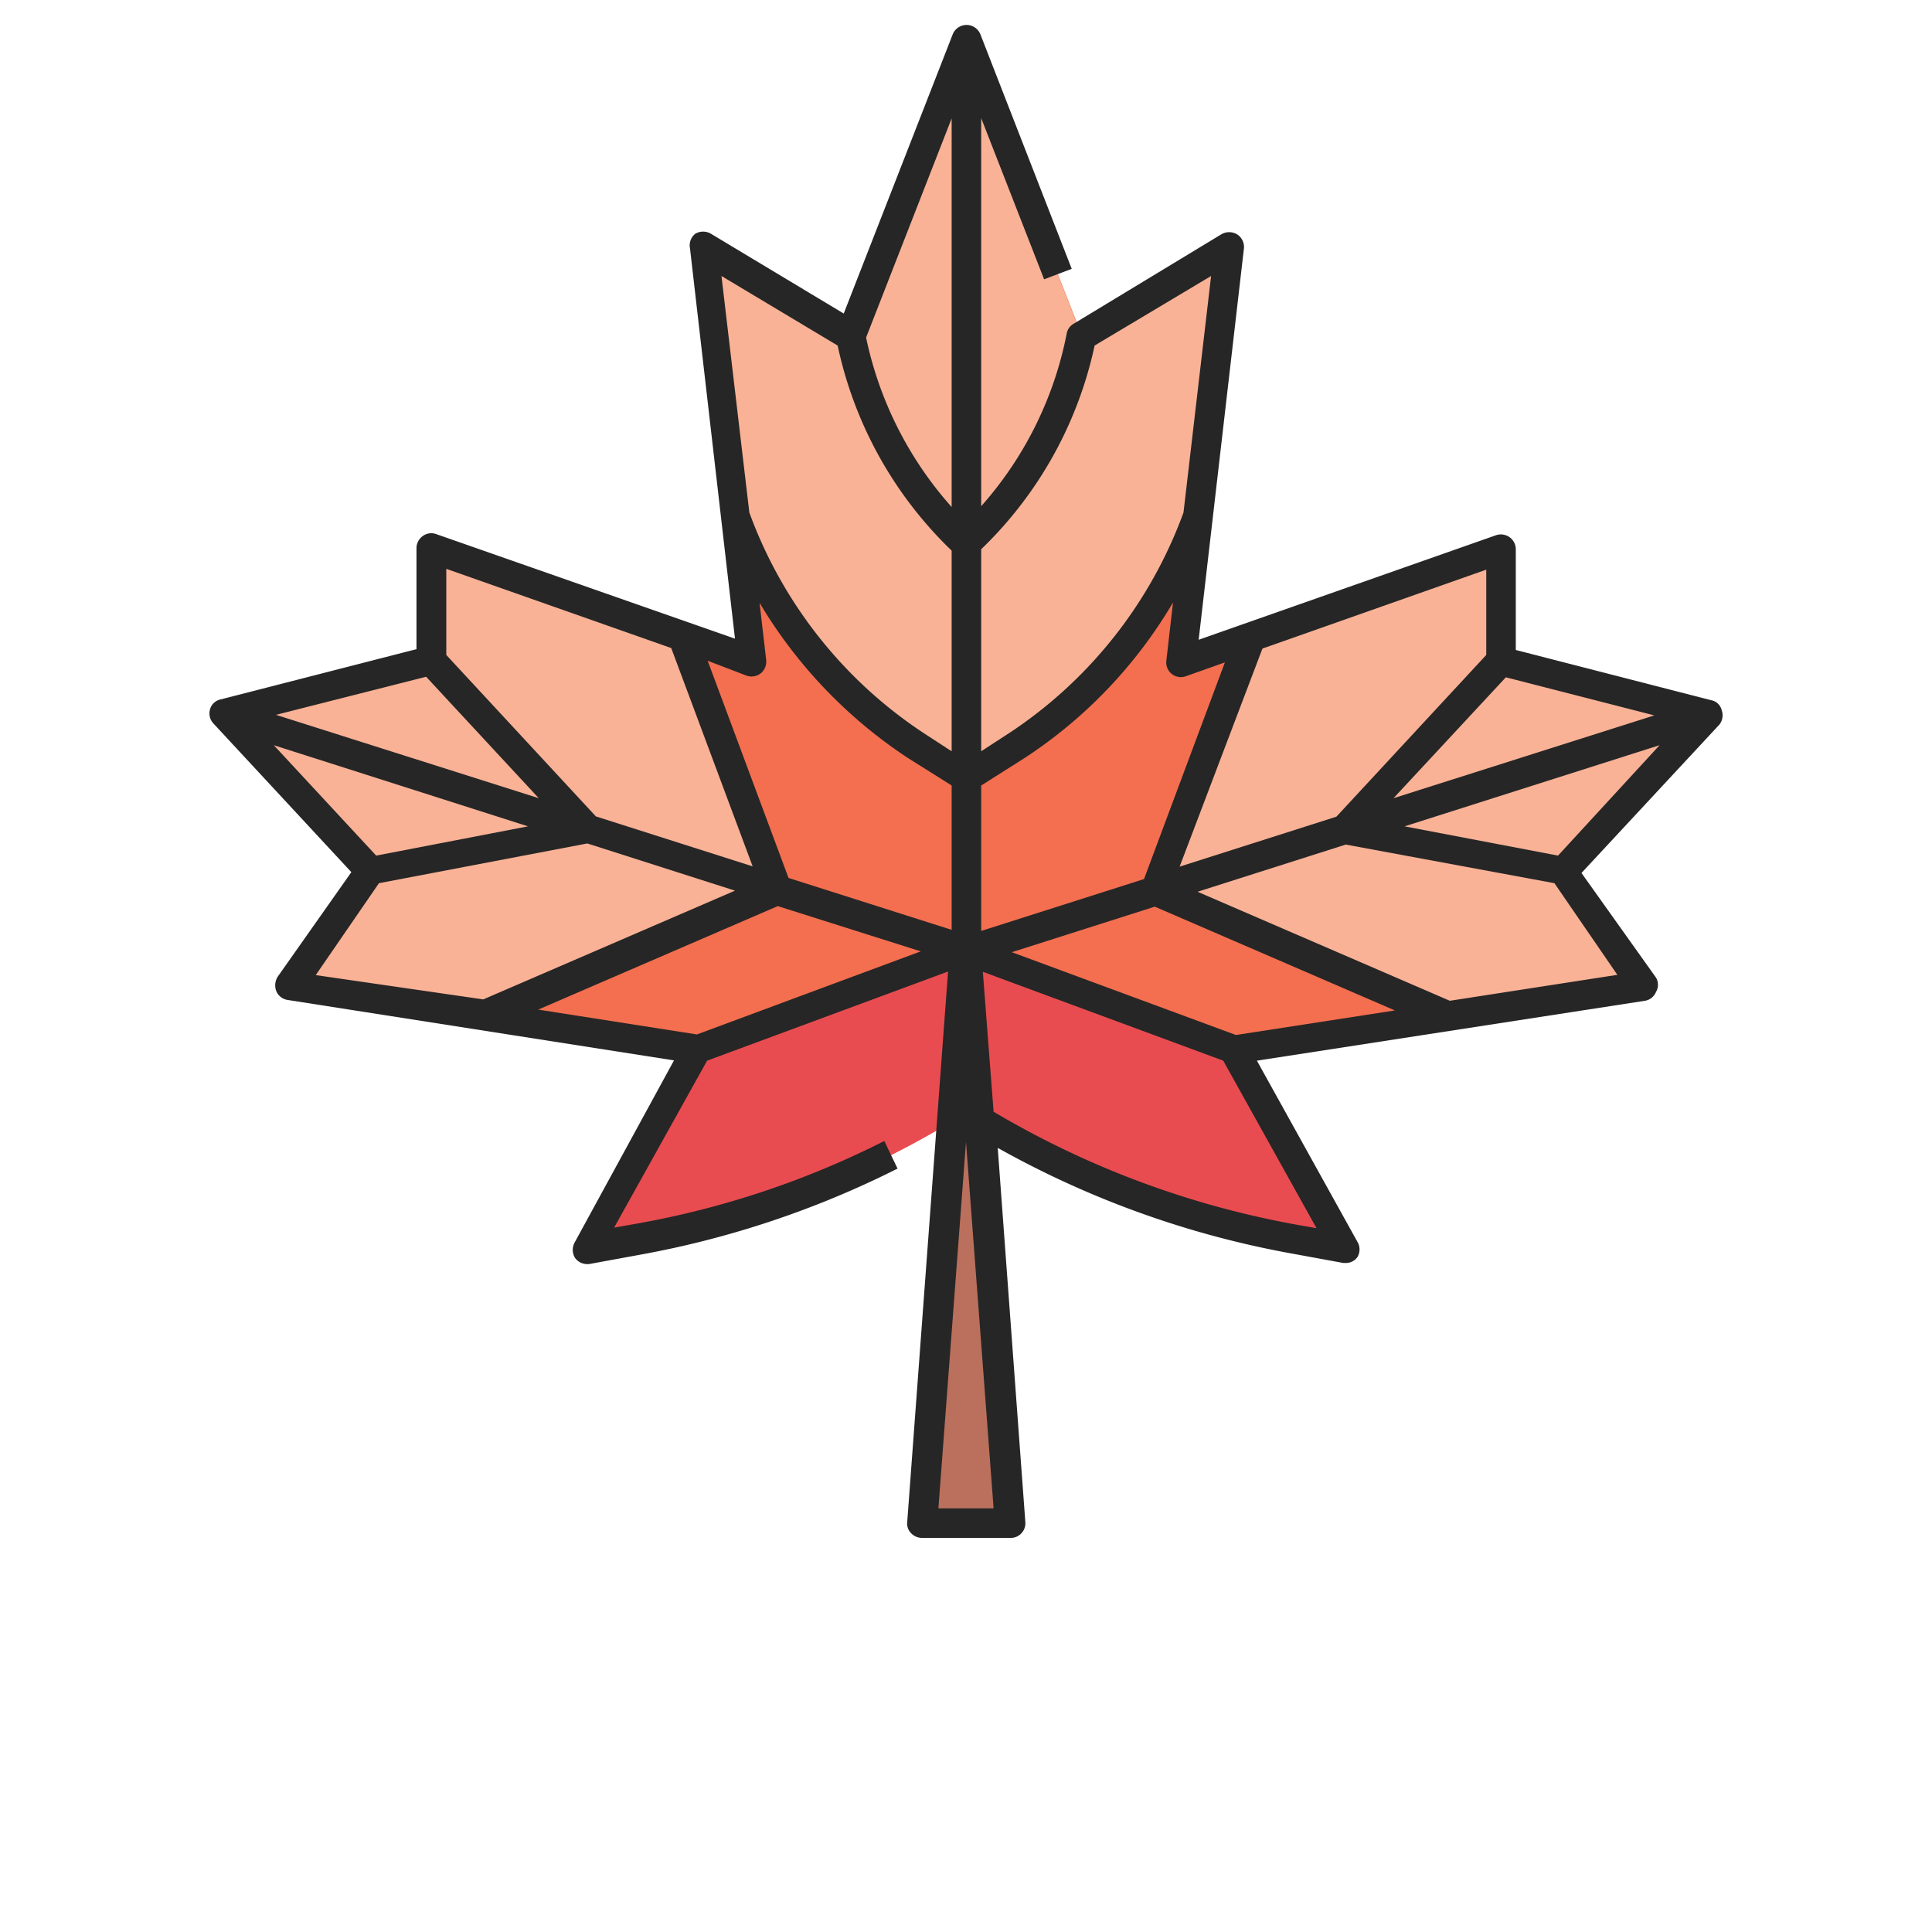 <svg xmlns="http://www.w3.org/2000/svg" width="70" height="70" viewBox="0 0 70 70">
  <defs>
    <style>
      .cls-1 {
        fill: #f36f50;
      }

      .cls-2 {
        fill: #e94c50;
      }

      .cls-3 {
        fill: #f9b296;
      }

      .cls-4 {
        fill: #ba705c;
      }

      .cls-5 {
        fill: #262626;
      }
    </style>
  </defs>
  <g id="Layer_201" data-name="Layer 201">
    <g>
      <g>
        <path class="cls-1" d="M42.8,23.92l1.74-15-5.35,3.21L35,1.44l-4.18,10.7L25.48,8.93l1.75,15-11.6-4.07v4.07l-7.5,1.93,5.3,5.71L10.51,35.7,25.32,38l-4,7.23,1.9-.34A33.49,33.49,0,0,0,35,40.32a33.49,33.49,0,0,0,11.8,4.57l1.91.34L44.7,38l14.83-2.3-2.89-4.14,5.25-5.71-7.5-1.93V19.85Zm0,0"/>
        <path class="cls-2" d="M25.32,38l-4,7.23,1.9-.34A33.49,33.49,0,0,0,35,40.32a33.49,33.49,0,0,0,11.8,4.57l1.91.34L44.7,38,35,34.42Zm0,0"/>
        <path class="cls-3" d="M36.84,27a16.75,16.75,0,0,0,6.57-8.29l1.13-9.75-5.35,3.21L35,1.44l-4.18,10.7L25.48,8.93l1.14,9.75A16.68,16.68,0,0,0,33.18,27L35,28.17Zm0,0"/>
        <path class="cls-3" d="M56.64,31.56l5.25-5.71-7.5-1.93V19.85l-9.1,3.2-3.43,9.18L52.44,36.8l7.09-1.1Zm0,0"/>
        <path class="cls-3" d="M17.56,36.79l10.59-4.56-3.43-9.18h0l-9.08-3.2v4.07l-7.5,1.93,5.3,5.71L10.51,35.7Zm0,0"/>
      </g>
      <g>
        <path class="cls-4" d="M35,34.42,33.4,55.19h3.22Zm0,0"/>
        <path class="cls-5" d="M62.38,25.73a.48.48,0,0,0-.38-.36l-7.08-1.82V19.9a.54.54,0,0,0-.23-.44.55.55,0,0,0-.48-.07L43.43,23.18,45.07,9a.54.54,0,0,0-.25-.51.56.56,0,0,0-.57,0L38.9,11.73a.51.51,0,0,0-.25.35,13.23,13.23,0,0,1-3.1,6.26V4.28l2.28,5.84,1-.38-3.31-8.5a.54.54,0,0,0-1,0L30.57,11.36,25.76,8.47a.56.56,0,0,0-.57,0A.54.54,0,0,0,25,9l1.63,14.14L15.8,19.35a.52.52,0,0,0-.48.07.54.54,0,0,0-.23.43v3.67L8,25.34a.5.5,0,0,0-.39.36.53.53,0,0,0,.12.51l5,5.39-2.67,3.79a.59.59,0,0,0-.05.52.53.53,0,0,0,.41.32l14,2.19L20.83,45a.56.56,0,0,0,0,.57.54.54,0,0,0,.44.23s.06,0,.07,0l1.91-.35a34.34,34.34,0,0,0,9.27-3.11l-.48-1a32.36,32.36,0,0,1-9,3l-.79.14,3.37-6.05,8.73-3.23L32.87,55.15a.49.49,0,0,0,.14.4.54.54,0,0,0,.39.17h3.22a.51.51,0,0,0,.39-.17.52.52,0,0,0,.14-.4l-1-13.56a34.24,34.24,0,0,0,10.61,3.82l1.91.35h.1a.51.51,0,0,0,.41-.21.54.54,0,0,0,0-.56l-3.64-6.56L59.6,36.26a.52.52,0,0,0,.4-.32.51.51,0,0,0,0-.52L57.3,31.63l5-5.38A.55.55,0,0,0,62.38,25.73Zm-7.82-1.19,5.38,1.38-9.45,3Zm-.71-3.9v3.09l-5.43,5.86L42.74,31.4l3-7.9ZM44.38,24l-2.93,7.85-5.9,1.88V28.46l1.58-1a17.1,17.1,0,0,0,5.37-5.63l-.24,2.1a.53.53,0,0,0,.71.57ZM39.66,12.52,43.88,10l-1,8.57a16.23,16.23,0,0,1-6.33,8l-1,.65V19.9A14.45,14.45,0,0,0,39.66,12.52ZM34.48,4.29V18.37a13.33,13.33,0,0,1-3.1-6.14ZM26.14,10l4.21,2.52a14.48,14.48,0,0,0,4.13,7.43v7.27l-1-.65a16.24,16.24,0,0,1-6.33-8Zm.91,14.48a.54.54,0,0,0,.52-.09.55.55,0,0,0,.19-.48l-.24-2.07a17.37,17.37,0,0,0,5.37,5.62l1.59,1v5.23l-5.91-1.88-2.93-7.87ZM16.17,20.61l8.15,2.87,2.95,7.91-5.68-1.81-5.42-5.85Zm-.73,3.91,4.08,4.4L10,25.9ZM9.92,27l9.21,2.94L13.63,31Zm1.52,8.33L13.73,32l7.55-1.44,5.35,1.71-9.12,3.94Zm13.81,2.15-5.75-.9,8.68-3.75,5.18,1.64ZM34,54.65l1-13.28,1,13.28ZM47.7,44.5l-.79-.14A33,33,0,0,1,36,40.28l-.39-5.07,8.71,3.22Zm-2.92-7-8.12-3,5.18-1.65,8.7,3.76ZM58.6,35.32l-6.07.94-9.14-3.95,5.37-1.71L56.32,32ZM56.45,31l-5.56-1.06L60.13,27Z"/>
      </g>
    </g>
  </g>
</svg>
